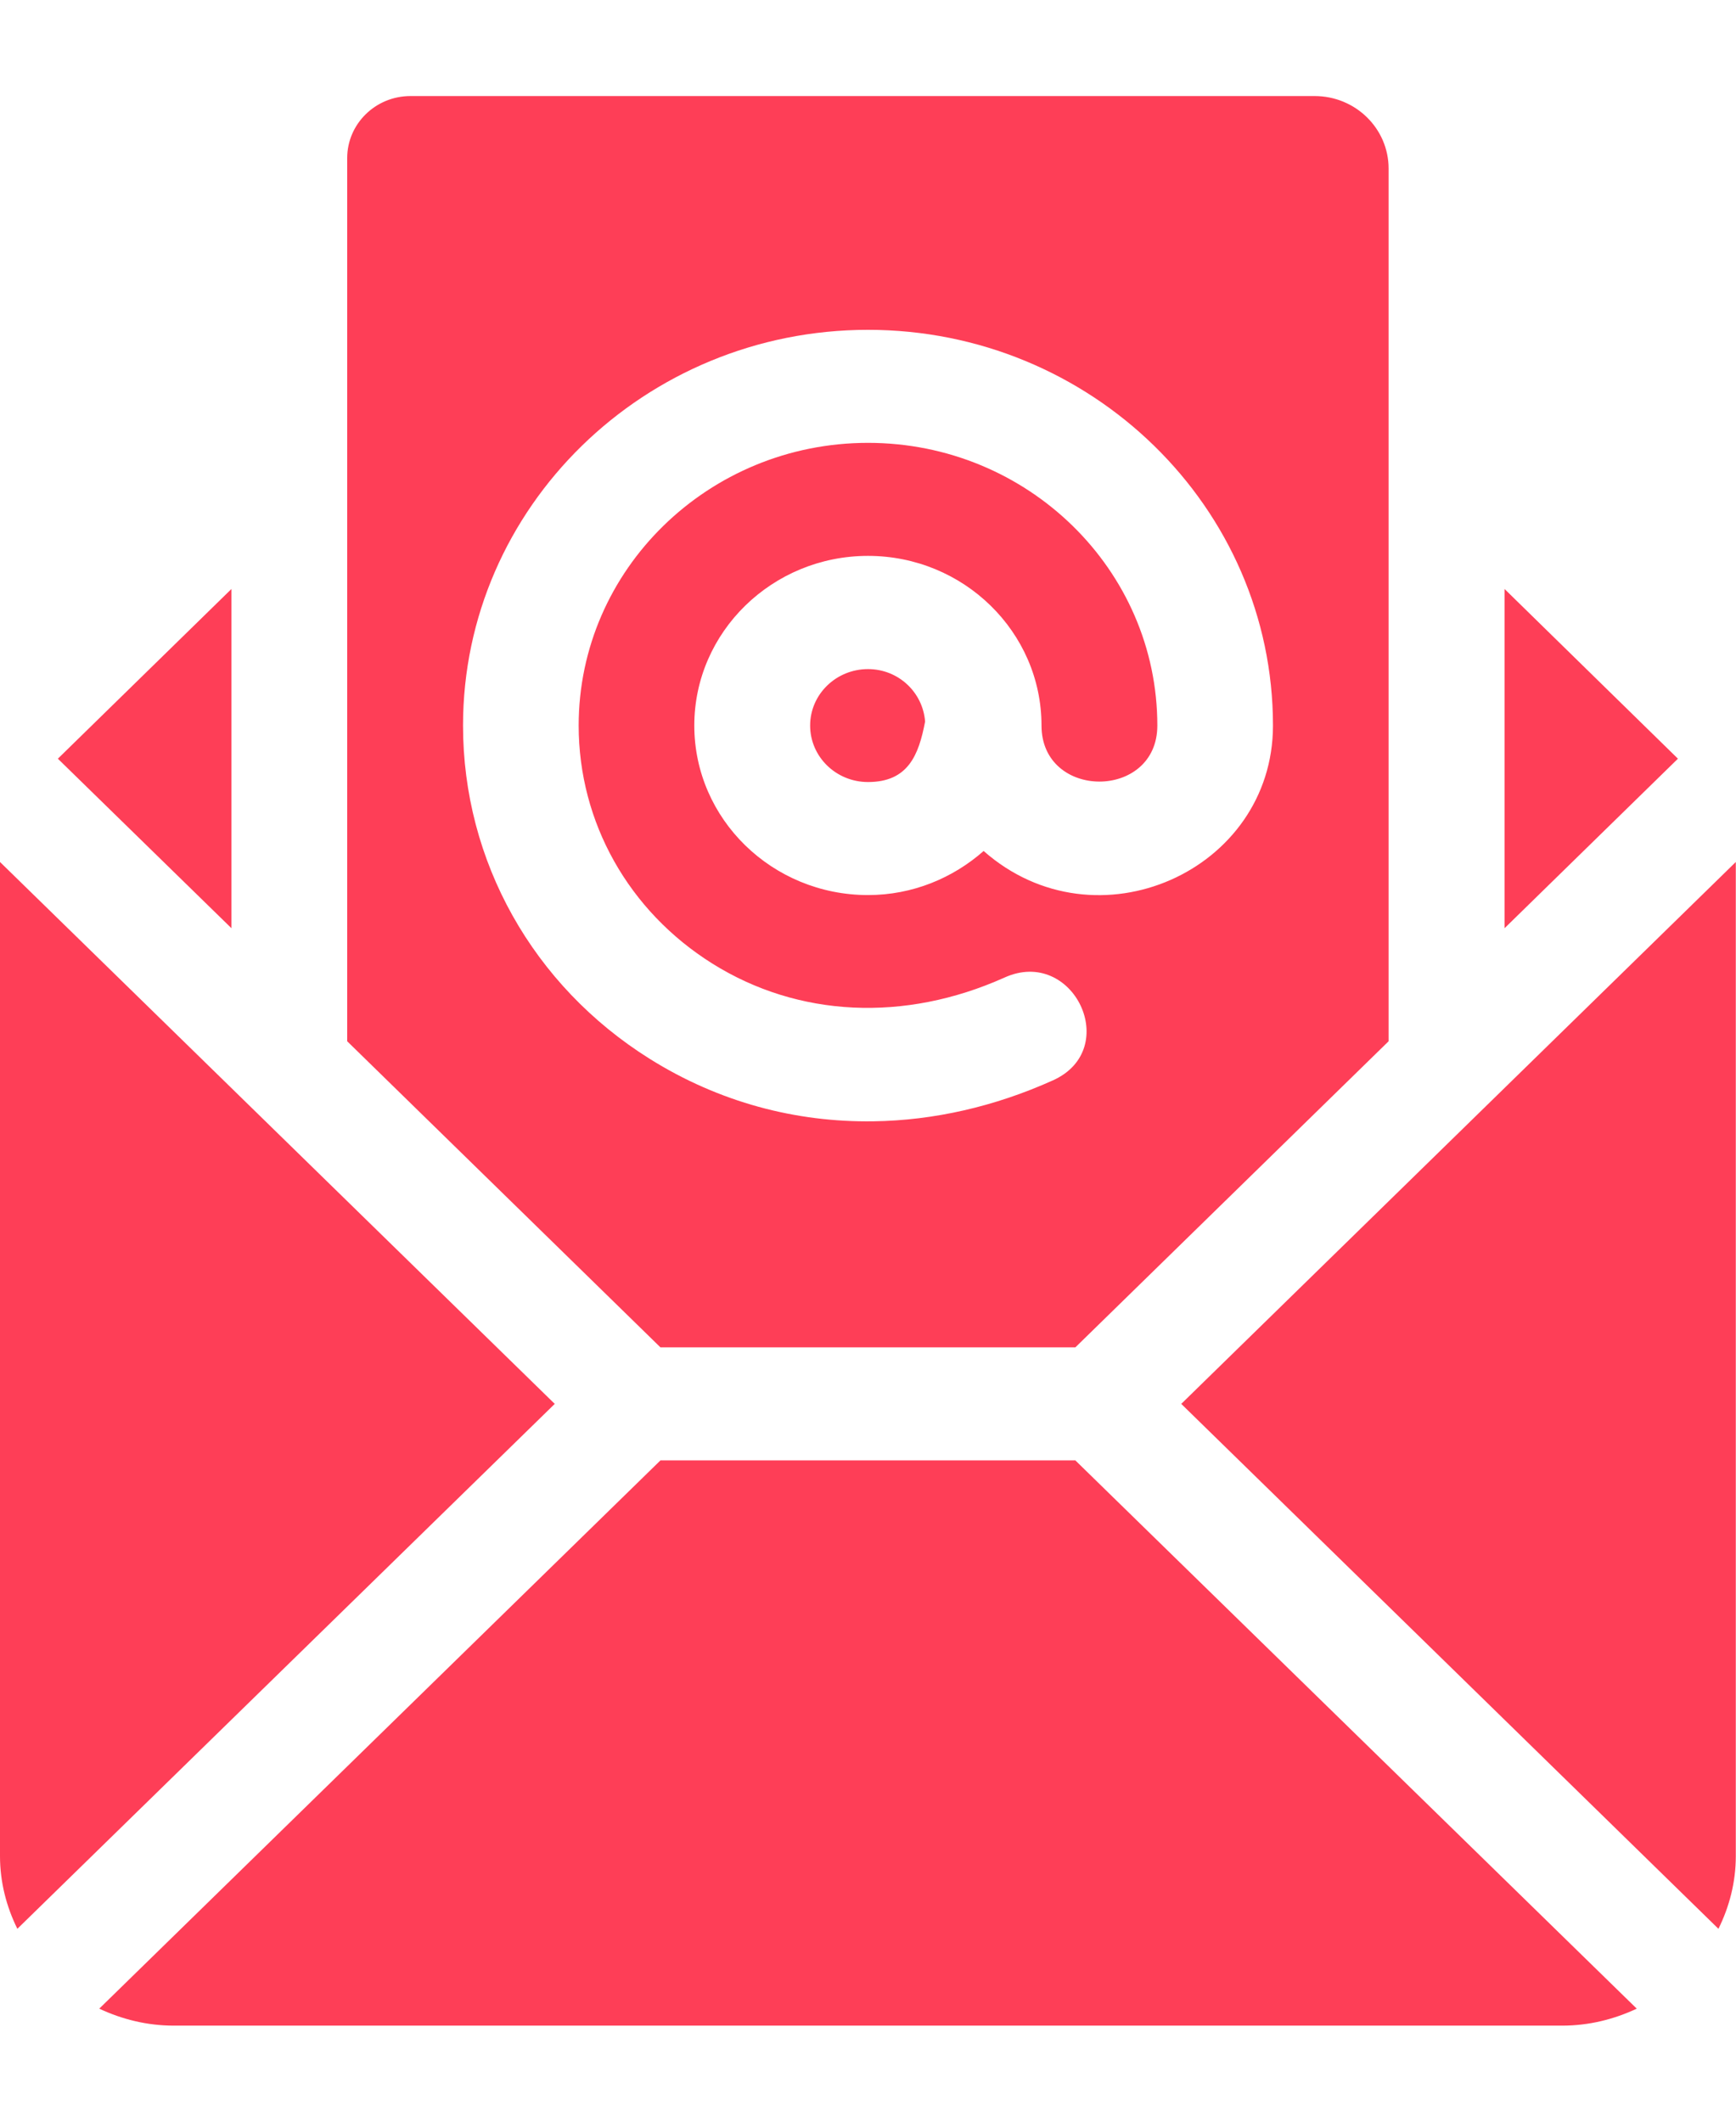 <?xml version="1.0" encoding="UTF-8"?>
<!-- Generated by Pixelmator Pro 3.2.2 -->
<svg width="18" height="22" viewBox="0 0 18 22" xmlns="http://www.w3.org/2000/svg" xmlns:xlink="http://www.w3.org/1999/xlink">
    <path id="Shape-1" fill="#fe3e57" fill-rule="evenodd" stroke="none" d="M 1.801 21.004 C 1.524 21.004 1.264 20.938 1.029 20.828 L 6.848 15.143 L 11.15 15.143 L 16.971 20.828 C 16.736 20.938 16.476 21.004 16.199 21.004 L 1.801 21.004 Z M 0.18 20 C 0.067 19.771 0 19.517 0 19.246 L 0 8.938 C 2.219 11.106 3.617 12.471 5.752 14.557 L 0.18 20 Z M 17.818 20 L 12.248 14.557 C 14.406 12.448 15.868 11.019 17.998 8.938 L 17.998 19.246 C 17.998 19.517 17.931 19.771 17.818 20 Z M 6.848 13.971 L 3.6 10.797 L 3.6 1.639 C 3.6 1.285 3.893 0.996 4.256 0.996 L 13.631 0.996 C 14.055 0.996 14.398 1.333 14.398 1.748 L 14.398 10.797 L 11.15 13.971 L 6.848 13.971 Z M 9.057 11.627 C 9.683 11.618 10.314 11.474 10.916 11.203 C 11.639 10.879 11.129 9.812 10.414 10.137 C 9.379 10.601 8.277 10.549 7.387 9.992 C 6.518 9.448 6 8.526 6 7.523 C 6 5.907 7.345 4.592 9 4.592 C 10.655 4.592 12 5.907 12 7.523 C 12 8.298 10.799 8.298 10.799 7.523 C 10.799 6.554 9.992 5.764 9 5.764 C 8.007 5.764 7.199 6.554 7.199 7.523 C 7.199 8.493 8.007 9.281 9 9.281 C 9.462 9.281 9.88 9.105 10.199 8.824 C 11.366 9.853 13.199 9.03 13.199 7.523 C 13.199 5.261 11.315 3.42 9 3.42 C 6.685 3.42 4.801 5.261 4.801 7.523 C 4.801 8.928 5.524 10.22 6.738 10.98 C 7.455 11.429 8.252 11.639 9.057 11.627 Z M 2.4 9.625 L 0.6 7.867 L 2.4 6.107 L 2.4 9.625 Z M 15.6 9.625 L 15.6 6.107 L 17.398 7.867 L 15.6 9.625 Z M 9 8.109 C 8.669 8.109 8.4 7.847 8.4 7.523 C 8.4 7.2 8.669 6.938 9 6.938 C 9.316 6.938 9.569 7.179 9.592 7.482 C 9.526 7.831 9.415 8.109 9 8.109 Z"/>
</svg>

